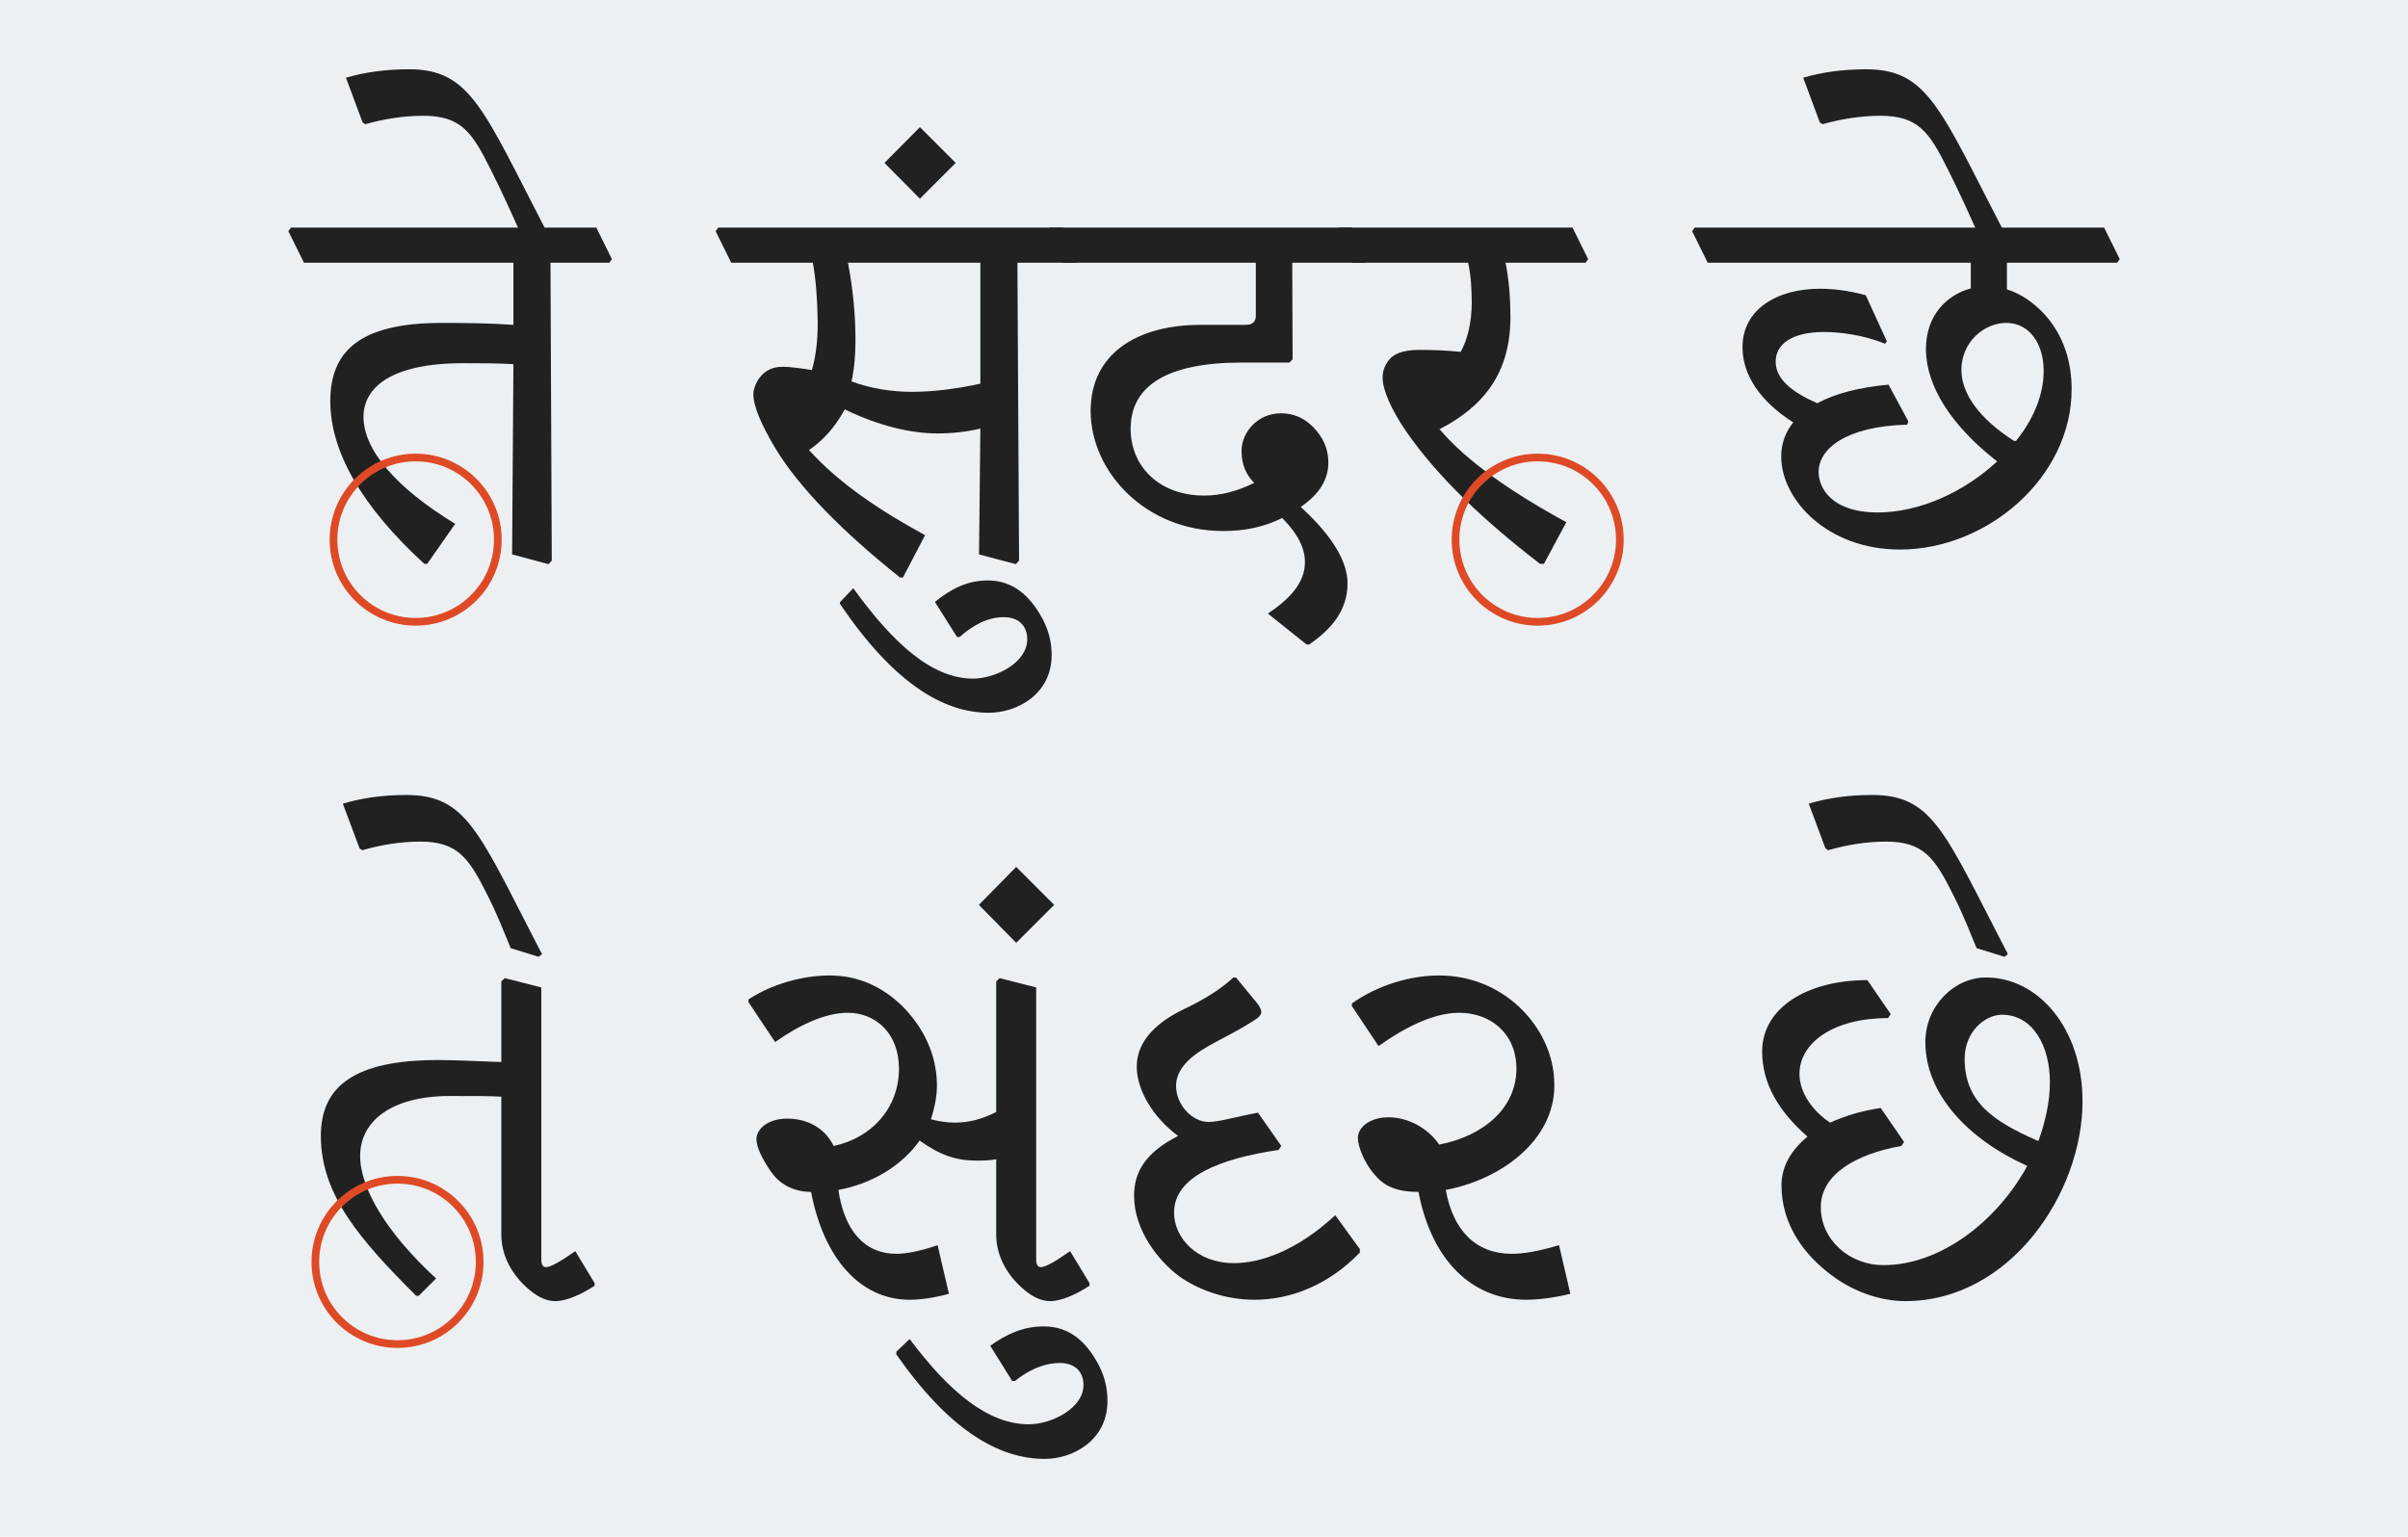 <?xml version="1.0" encoding="UTF-8"?><svg enable-background="new 0 0 940 600" height="600px" version="1.1" viewBox="0 0 940 600" width="940px" x="0px" xml:space="preserve" xmlns="http://www.w3.org/2000/svg" xmlns:xlink="http://www.w3.org/1999/xlink" y="0px">
<defs>
<g>
<symbol id="glyph0-0" overflow="visible">
<path d="M 111.719 0 L 111.719 -156.281 L 0 -156.281 L 0 0 Z M 93.812 -144.984 L 55.734 -88.109 L 17.906 -144.984 Z M 100.297 -21.203 L 62.469 -78.203 L 100.297 -135.078 Z M 17.906 -11.172 L 55.734 -68.047 L 93.812 -11.172 Z M 11.172 -135.078 L 49.266 -78.203 L 11.172 -21.203 Z M 11.172 -135.078 " style="stroke:none;"/>
</symbol>
<symbol id="glyph0-1" overflow="visible">
<path d="M 0 -116.297 L 81.766 -116.297 L 81.766 -92.047 C 72.75 -92.672 63.609 -92.797 53.703 -92.797 C 20.953 -92.797 10.281 -81.125 10.281 -62.203 C 10.281 -42.531 22.594 -21.078 46.969 1.266 L 48.109 1.266 L 59.031 -14.344 C 36.062 -28.312 23.234 -43.172 23.234 -56.109 C 23.234 -67.406 33.766 -77.062 62.078 -77.062 C 68.938 -77.062 75.531 -77.062 81.766 -76.688 L 81.25 -2.406 L 95.469 1.391 L 96.734 0 L 96.234 -116.297 L 119.203 -116.297 L 120.219 -117.688 L 114.125 -130 L -5.078 -130 L -6.094 -128.609 Z M 0 -116.297 " style="stroke:none;"/>
</symbol>
<symbol id="glyph0-2" overflow="visible">
<path d="M -20.438 -127.469 L -19.547 -128.734 C -44.188 -176.219 -49.125 -191.828 -73.125 -191.828 C -82.781 -191.828 -90.766 -190.562 -97.75 -188.531 L -91.281 -171.141 L -90.266 -170.375 C -82.906 -172.406 -75.281 -173.672 -67.672 -173.672 C -52.938 -173.672 -48.625 -167.453 -41.391 -152.984 C -37.078 -144.469 -33.266 -135.969 -29.453 -127.469 Z M -20.438 -127.469 " style="stroke:none;"/>
</symbol>
<symbol id="glyph0-3" overflow="visible">
<path d="" style="stroke:none;"/>
</symbol>
<symbol id="glyph0-4" overflow="visible">
<path d="M 0 -116.297 L 31.859 -116.297 C 33.016 -110.062 33.641 -102.078 33.766 -93.062 C 33.766 -85.688 33.016 -79.594 31.484 -74.391 C 27.422 -75.031 23.234 -75.672 19.938 -75.672 C 11.422 -75.672 8.641 -67.922 8.641 -65 C 8.641 -60.047 11.938 -52.812 17.016 -44.188 C 26.406 -28.562 43.297 -11.422 65.891 6.609 L 67.031 6.609 L 75.672 -9.906 C 58.266 -19.422 42.281 -29.969 30.344 -43.172 C 35.422 -46.594 40.25 -51.547 44.312 -59.031 C 57.641 -52.562 70.078 -49.641 80.609 -49.641 C 86.328 -49.641 91.922 -50.281 97.25 -51.547 L 96.734 -2.406 L 111.078 1.391 L 112.359 0 L 111.719 -116.297 L 134.703 -116.297 L 135.719 -117.688 L 129.625 -130 L -5.078 -130 L -6.094 -128.609 Z M 97.25 -116.297 L 97.25 -69.062 C 87.859 -67.031 78.844 -65.891 70.453 -65.891 C 62.844 -65.891 54.469 -67.156 46.969 -69.953 C 48.109 -75.281 48.5 -80.609 48.5 -86.203 C 48.5 -95.594 47.609 -105.5 45.578 -116.297 Z M 97.25 -116.297 " style="stroke:none;"/>
</symbol>
<symbol id="glyph0-5" overflow="visible">
<path d="M -86.969 16.25 L -86.969 16.891 C -66.391 47.234 -47.094 59.422 -28.812 59.422 C -18.156 59.422 -4.312 52.438 -4.312 36.812 C -4.312 31.484 -5.719 26.156 -8.891 20.953 C -14.344 11.812 -21.078 7.75 -29.328 7.75 C -37.328 7.75 -43.797 11.172 -49.891 16.125 L -41.266 29.828 L -40.25 29.828 C -35.047 25.266 -29.453 22.094 -22.984 22.094 C -17.141 22.094 -13.844 25.516 -13.844 30.719 C -13.844 39.859 -26.156 46.078 -35.047 46.078 C -51.031 46.078 -66.141 32.375 -81.766 10.797 Z M -86.969 16.25 " style="stroke:none;"/>
</symbol>
<symbol id="glyph0-6" overflow="visible">
<path d="M -27.297 -169.234 L -41.141 -155.266 L -27.297 -141.297 L -13.328 -155.266 Z M -27.297 -169.234 " style="stroke:none;"/>
</symbol>
<symbol id="glyph0-7" overflow="visible">
<path d="M 0 -116.297 L 75.281 -116.297 L 75.281 -95.594 C 75.281 -93.312 74.016 -92.047 71.469 -92.047 L 53.828 -92.047 C 28.812 -92.047 10.797 -80.75 10.797 -58.406 C 10.797 -34.906 32 -11.547 62.469 -11.547 C 70.328 -11.547 77.953 -12.828 85.562 -16.625 C 91.656 -10.531 94.453 -4.828 94.453 0.641 C 94.453 8.5 88.734 14.859 79.984 20.688 L 95.094 32.75 L 96.109 32.75 C 104.984 26.656 111.078 19.297 111.078 8.891 C 111.078 1.016 106 -8.891 92.797 -20.953 C 99.906 -25.766 103.594 -31.484 103.594 -38.344 C 103.594 -43.547 101.562 -48.109 97.75 -52.047 C 94.203 -55.609 90.141 -57.516 85.062 -57.516 C 76.172 -57.516 69.703 -50.281 69.703 -42.781 C 69.703 -37.703 71.344 -33.641 74.656 -30.344 C 68.172 -27.172 61.953 -25.391 55.094 -25.391 C 37.703 -25.391 26.406 -36.688 26.406 -51.422 C 26.406 -68.047 40.25 -77.312 69.703 -77.312 L 88.359 -77.312 L 89.625 -78.578 L 89.5 -116.297 L 117.812 -116.297 L 118.828 -117.688 L 112.734 -130 L -5.078 -130 L -6.094 -128.609 Z M 0 -116.297 " style="stroke:none;"/>
</symbol>
<symbol id="glyph0-8" overflow="visible">
<path d="M 0 -116.297 L 45.328 -116.297 C 46.469 -111.078 46.719 -105.375 46.719 -100.797 C 46.719 -93.062 45.062 -86.203 42.406 -81.5 C 37.453 -82.016 31.859 -82.266 26.281 -82.266 C 19.938 -82.266 16.125 -80.75 14.219 -78.078 C 12.562 -75.922 11.938 -73.766 11.938 -71.344 C 11.938 -66.781 15.109 -59.156 21.328 -50.141 C 33.516 -32.625 51.422 -15.609 73.375 1.266 L 74.906 1.266 L 83.656 -14.984 C 62.469 -26.531 44.812 -38.719 34.156 -51.297 C 50.656 -59.797 61.828 -72.625 61.828 -94.969 C 61.828 -102.203 61.312 -109.438 59.922 -116.297 L 91.156 -116.297 L 92.172 -117.688 L 86.078 -130 L -5.078 -130 L -6.094 -128.609 Z M 0 -116.297 " style="stroke:none;"/>
</symbol>
<symbol id="glyph0-9" overflow="visible">
<path d="M 0 -116.297 L 102.703 -116.297 L 102.703 -106.266 C 93.188 -103.719 85.188 -95.594 85.188 -82.641 C 85.188 -68.047 95.219 -52.562 112.984 -38.719 C 100.422 -27.047 83.031 -18.797 66.391 -18.797 C 48.25 -18.797 43.297 -28.438 43.297 -34.656 C 43.297 -43.547 53.828 -52.438 77.828 -53.062 L 78.328 -54.344 L 70.594 -68.688 C 59.281 -67.672 49.891 -65.25 42.781 -61.453 C 30.469 -66.781 26.531 -72.234 26.531 -77.703 C 26.531 -84.172 32.375 -89.25 45.453 -89.25 C 50.781 -89.25 60.172 -88.359 69.188 -84.672 L 69.953 -85.562 L 61.703 -103.594 C 54.969 -105.5 48.5 -106.141 43.797 -106.141 C 27.297 -106.141 13.578 -98.266 13.578 -83.281 C 13.578 -72.75 20.188 -62.328 33.391 -53.953 C 30.344 -50.141 28.688 -45.703 28.688 -40.625 C 28.688 -23.875 46.594 -4.312 75.031 -4.312 C 109.188 -4.312 142.062 -32.5 142.062 -66.906 C 142.062 -76.938 139.391 -87.219 131.656 -95.984 C 127.328 -100.672 122.25 -104.234 116.797 -105.875 L 116.797 -116.297 L 159.828 -116.297 L 160.844 -117.688 L 154.75 -130 L -5.078 -130 L -6.094 -128.609 Z M 99.031 -74.516 C 99.031 -85.188 107.781 -92.797 116.547 -92.797 C 125.297 -92.797 131.141 -85.062 131.141 -74.016 C 131.141 -64.625 127.078 -55.094 120.359 -46.719 L 119.594 -46.719 C 105.875 -55.484 99.031 -65.25 99.031 -74.516 Z M 99.031 -74.516 " style="stroke:none;"/>
</symbol>
<symbol id="glyph1-0" overflow="visible">
<path d="M 111.797 0 L 111.797 -156.266 L 0 -156.266 L 0 0 Z M 93.859 -145.078 L 55.641 -88.141 L 17.938 -145.078 Z M 100.359 -21.312 L 62.406 -78.266 L 100.359 -135.203 Z M 17.938 -11.188 L 55.641 -68.125 L 93.859 -11.188 Z M 11.188 -135.203 L 49.141 -78.266 L 11.188 -21.312 Z M 11.188 -135.203 " style="stroke:none;"/>
</symbol>
<symbol id="glyph1-1" overflow="visible">
<path d="M 79.812 -22.875 C 79.812 -14.297 84.234 -6.766 90.734 -1.297 C 94.125 1.562 97.5 3.125 100.875 3.125 C 105.297 3.125 111.016 0.516 116.219 -2.859 L 116.219 -3.906 L 108.688 -16.375 C 102.703 -12.219 99.062 -10.141 97.234 -10.141 C 96.203 -10.141 95.422 -10.922 95.422 -13 L 95.422 -119.344 L 81.125 -122.984 L 79.812 -121.688 L 79.812 -90.219 C 68.125 -90.734 59.016 -91 55.125 -91 C 22.625 -91 9.359 -80.859 9.359 -61.359 C 9.359 -38.219 24.953 -20.547 46.547 1.047 L 47.578 1.047 L 54.344 -5.719 C 35.094 -23.406 24.703 -40.812 24.703 -53.562 C 24.703 -66.812 36.406 -76.953 59.797 -76.953 C 68.906 -76.953 74.875 -76.953 79.812 -76.703 Z M 79.812 -22.875 " style="stroke:none;"/>
</symbol>
<symbol id="glyph1-2" overflow="visible">
<path d="M -22.875 -131.297 L -21.578 -132.344 C -46.281 -179.922 -50.703 -194.484 -74.625 -194.484 C -84.234 -194.484 -92.297 -193.188 -99.312 -191.094 L -92.812 -173.688 L -91.781 -172.906 C -84.5 -174.984 -76.953 -176.281 -69.156 -176.281 C -54.594 -176.281 -50.188 -170.047 -42.906 -155.484 C -38.734 -147.156 -36.922 -142.219 -33.797 -134.688 Z M -22.875 -131.297 " style="stroke:none;"/>
</symbol>
<symbol id="glyph1-3" overflow="visible">
<path d="" style="stroke:none;"/>
</symbol>
<symbol id="glyph1-4" overflow="visible">
<path d="M 80.078 -18.719 C 73.312 -16.375 67.859 -15.344 63.953 -15.344 C 51.734 -15.344 43.688 -24.188 41.344 -40.297 C 54.344 -42.641 66.047 -49.656 73.062 -59.547 C 81.125 -53.812 87.359 -51.734 95.156 -51.734 C 97.766 -51.734 100.359 -51.734 102.953 -52.266 L 102.953 -22.875 C 102.953 -14.297 107.375 -6.766 113.875 -1.297 C 117.266 1.562 120.641 3.125 124.016 3.125 C 128.438 3.125 134.156 0.516 139.359 -2.859 L 139.359 -3.906 L 131.812 -16.375 C 125.844 -12.219 122.203 -10.141 120.375 -10.141 C 119.344 -10.141 118.562 -10.922 118.562 -13 L 118.562 -119.344 L 104.266 -122.984 L 102.953 -121.688 L 102.953 -70.719 C 97.5 -67.859 92.047 -66.562 86.844 -66.562 C 83.719 -66.562 80.344 -67.078 77.484 -67.859 C 78.781 -72.016 79.812 -76.438 79.812 -81.125 C 79.812 -93.594 74.094 -104 66.812 -111.547 C 58.766 -119.594 49.141 -124.016 37.953 -124.016 C 27.297 -124.016 15.344 -120.641 6.234 -114.656 L 6.234 -113.625 L 16.641 -98.016 C 25.484 -104.266 35.875 -109.453 44.984 -109.453 C 55.906 -109.453 65 -101.406 65 -87.625 C 65 -72.281 54.344 -60.578 39.516 -57.453 C 36.141 -64.219 29.641 -68.125 21.312 -68.125 C 14.047 -68.125 9.359 -64.219 9.359 -60.062 C 9.359 -56.938 11.703 -52.266 15.078 -47.312 C 18.203 -42.906 23.406 -39.516 30.688 -39.516 C 35.625 -13.516 49.922 2.594 69.156 2.594 C 73.312 2.594 79.047 1.812 84.5 0.266 Z M 80.078 -18.719 " style="stroke:none;"/>
</symbol>
<symbol id="glyph1-5" overflow="visible">
<path d="M -76.438 22.875 L -76.438 23.922 C -55.906 53.297 -36.656 64.734 -18.453 64.734 C -7.797 64.734 5.984 57.719 5.984 42.125 C 5.984 36.656 4.688 31.453 1.562 26.266 C -3.906 16.906 -10.656 13 -18.984 13 C -27.047 13 -33.547 16.125 -39.781 20.547 L -31.203 34.312 L -30.156 34.312 C -24.953 30.156 -18.984 27.297 -12.484 27.297 C -6.766 27.297 -3.375 30.688 -3.375 35.875 C -3.375 44.984 -15.859 51.219 -24.703 51.219 C -40.562 51.219 -55.641 38.734 -71.234 17.938 Z M -76.438 22.875 " style="stroke:none;"/>
</symbol>
<symbol id="glyph1-6" overflow="visible">
<path d="M -29.641 -166.406 L -44.203 -151.578 L -29.641 -136.766 L -14.812 -151.578 Z M -29.641 -166.406 " style="stroke:none;"/>
</symbol>
<symbol id="glyph1-7" overflow="visible">
<path d="M 17.422 -88.406 C 17.422 -79.562 23.406 -68.906 33.547 -61.359 C 20.797 -54.859 16.375 -47.312 16.375 -37.953 C 16.375 -24.438 26 -12.484 34.062 -6.5 C 41.078 -1.562 51.484 2.594 63.438 2.594 C 77.734 2.594 92.562 -3.375 104.516 -15.859 L 104.516 -17.156 L 94.906 -30.422 C 79.812 -16.375 65.516 -11.703 55.375 -11.703 C 40.812 -11.703 31.984 -21.578 31.984 -31.453 C 31.984 -45.5 49.922 -52.516 72.797 -55.906 L 73.844 -57.453 L 64.734 -70.453 C 56.422 -68.906 49.406 -66.812 45.5 -66.812 C 39 -66.812 32.766 -73.578 32.766 -80.859 C 32.766 -85.797 35.875 -90.734 43.688 -95.422 C 48.625 -98.547 56.422 -101.922 64.219 -107.125 C 65 -107.641 66.047 -108.688 66.047 -109.719 C 66.047 -110.5 65.516 -111.797 64.484 -113.094 L 56.156 -123.234 L 55.125 -123.234 C 49.656 -118.047 42.125 -113.875 36.141 -111.016 C 25.734 -106.078 17.422 -98.797 17.422 -88.406 Z M 17.422 -88.406 " style="stroke:none;"/>
</symbol>
<symbol id="glyph1-8" overflow="visible">
<path d="M 86.844 -18.719 C 79.047 -16.375 73.062 -15.344 68.375 -15.344 C 54.594 -15.344 45.5 -24.188 42.641 -40.297 C 63.703 -44.203 85.016 -59.281 85.016 -81.125 C 85.016 -93.594 79.297 -104 71.5 -111.547 C 62.922 -119.594 52 -124.016 40.047 -124.016 C 28.594 -124.016 15.859 -120.125 5.984 -113.094 L 5.984 -112.062 L 16.375 -96.453 C 26.266 -103.484 37.703 -109.453 47.844 -109.453 C 60.062 -109.453 70.203 -101.406 70.203 -87.625 C 70.203 -72.281 57.453 -61.359 40.047 -57.984 C 35.875 -64.219 28.078 -68.641 20.281 -68.641 C 13 -68.641 8.312 -64.734 8.312 -60.578 C 8.312 -57.453 10.656 -51.219 14.562 -46.547 C 17.688 -42.906 21.578 -39.516 31.984 -39.516 C 36.922 -13.516 52.266 2.594 74.094 2.594 C 78.781 2.594 85.016 1.812 91.266 0.266 Z M 86.844 -18.719 " style="stroke:none;"/>
</symbol>
<symbol id="glyph1-9" overflow="visible">
<path d="M 54.594 -122.203 C 30.938 -122.203 13.516 -111.281 13.516 -94.375 C 13.516 -81.641 20.016 -70.984 31.203 -61.094 C 24.953 -55.906 21.062 -49.656 21.062 -42.125 C 21.062 -26.266 30.422 -14.562 40.562 -7.016 C 48.359 -1.047 59.016 3.125 69.422 3.125 C 110.234 3.125 138.578 -39 138.578 -74.875 C 138.578 -103.219 121.422 -123.234 100.875 -123.234 C 88.406 -123.234 77.219 -112.062 77.219 -98.016 C 77.219 -77.734 93.859 -60.062 117 -49.656 C 105.047 -27.812 82.938 -10.922 60.844 -10.922 C 47.578 -10.922 36.406 -20.797 36.406 -33.547 C 36.406 -46.547 50.438 -54.344 67.859 -57.453 L 68.906 -59.016 L 59.797 -72.281 C 52.516 -71.234 45.766 -69.156 40.047 -66.562 C 33.281 -70.984 28.078 -78.266 28.078 -85.547 C 28.078 -97.766 41.344 -107.375 62.656 -107.375 L 63.703 -108.938 Z M 92.562 -91.516 C 92.562 -102.188 100.625 -108.688 107.125 -108.688 C 119.344 -108.688 125.844 -96.203 125.844 -82.422 C 125.844 -74.625 124.016 -66.812 121.422 -59.547 L 120.906 -59.547 C 103.734 -67.078 92.562 -74.625 92.562 -91.516 Z M 92.562 -91.516 " style="stroke:none;"/>
</symbol>
</g>
</defs>
<g id="surface1">
<rect height="600" style="fill:rgb(92.899%,94.099%,94.899%);fill-opacity:1;stroke:none;" width="940" x="0" y="0"/>
<g style="fill:rgb(12.9%,12.9%,12.9%);fill-opacity:1;">
  <use x="118.657" xlink:href="#glyph0-1" y="218.871"/>
  <use x="232.797" xlink:href="#glyph0-2" y="218.871"/>
</g>
<g style="fill:rgb(12.9%,12.9%,12.9%);fill-opacity:1;">
  <use x="232.667" xlink:href="#glyph0-3" y="218.871"/>
  <use x="285.447" xlink:href="#glyph0-4" y="218.871"/>
</g>
<g style="fill:rgb(12.9%,12.9%,12.9%);fill-opacity:1;">
  <use x="414.849" xlink:href="#glyph0-5" y="218.871"/>
</g>
<g style="fill:rgb(12.9%,12.9%,12.9%);fill-opacity:1;">
  <use x="386.405" xlink:href="#glyph0-6" y="218.871"/>
</g>
<g style="fill:rgb(12.9%,12.9%,12.9%);fill-opacity:1;">
  <use x="414.953" xlink:href="#glyph0-7" y="218.871"/>
  <use x="527.793" xlink:href="#glyph0-8" y="218.871"/>
  <use x="613.853" xlink:href="#glyph0-3" y="218.871"/>
  <use x="666.633" xlink:href="#glyph0-9" y="218.871"/>
</g>
<g style="fill:rgb(12.9%,12.9%,12.9%);fill-opacity:1;">
  <use x="801.651" xlink:href="#glyph0-2" y="218.871"/>
</g>
<g style="fill:rgb(12.9%,12.9%,12.9%);fill-opacity:1;">
  <use x="115.889" xlink:href="#glyph1-1" y="504.871"/>
  <use x="233.149" xlink:href="#glyph1-2" y="504.871"/>
  <use x="233.149" xlink:href="#glyph1-3" y="504.871"/>
  <use x="285.93" xlink:href="#glyph1-4" y="504.871"/>
  <use x="426.329" xlink:href="#glyph1-5" y="504.871"/>
  <use x="426.329" xlink:href="#glyph1-6" y="504.871"/>
  <use x="426.329" xlink:href="#glyph1-7" y="504.871"/>
</g>
<g style="fill:rgb(12.9%,12.9%,12.9%);fill-opacity:1;">
  <use x="521.75" xlink:href="#glyph1-8" y="504.871"/>
  <use x="621.59" xlink:href="#glyph1-3" y="504.871"/>
  <use x="674.37" xlink:href="#glyph1-9" y="504.871"/>
</g>
<g style="fill:rgb(12.9%,12.9%,12.9%);fill-opacity:1;">
  <use x="805.384" xlink:href="#glyph1-2" y="504.871"/>
</g>
<path d="M -0.001 -0 C 17.714 -0 32.077 14.359 32.077 32.074 C 32.077 49.793 17.714 64.152 -0.001 64.152 C -17.716 64.152 -32.075 49.793 -32.075 32.074 C -32.075 14.359 -17.716 -0 -0.001 -0 Z M -0.001 -0 " style="fill:none;stroke-width:3;stroke-linecap:butt;stroke-linejoin:miter;stroke:rgb(87%,28.999%,14.999%);stroke-opacity:1;stroke-miterlimit:10;" transform="matrix(1,0,0,-1,600.263,242.773)"/>
<path d="M -0.001 -0 C 17.714 -0 32.077 14.359 32.077 32.074 C 32.077 49.793 17.714 64.152 -0.001 64.152 C -17.716 64.152 -32.075 49.793 -32.075 32.074 C -32.075 14.359 -17.716 -0 -0.001 -0 Z M -0.001 -0 " style="fill:none;stroke-width:3;stroke-linecap:butt;stroke-linejoin:miter;stroke:rgb(87%,28.999%,14.999%);stroke-opacity:1;stroke-miterlimit:10;" transform="matrix(1,0,0,-1,162.263,242.773)"/>
<path d="M -0.001 -0 C 17.714 -0 32.078 14.359 32.078 32.074 C 32.078 49.793 17.714 64.152 -0.001 64.152 C -17.715 64.152 -32.075 49.793 -32.075 32.074 C -32.075 14.359 -17.715 -0 -0.001 -0 Z M -0.001 -0 " style="fill:none;stroke-width:3;stroke-linecap:butt;stroke-linejoin:miter;stroke:rgb(87%,28.999%,14.999%);stroke-opacity:1;stroke-miterlimit:10;" transform="matrix(1,0,0,-1,155.176,524.773)"/>
</g>
</svg>